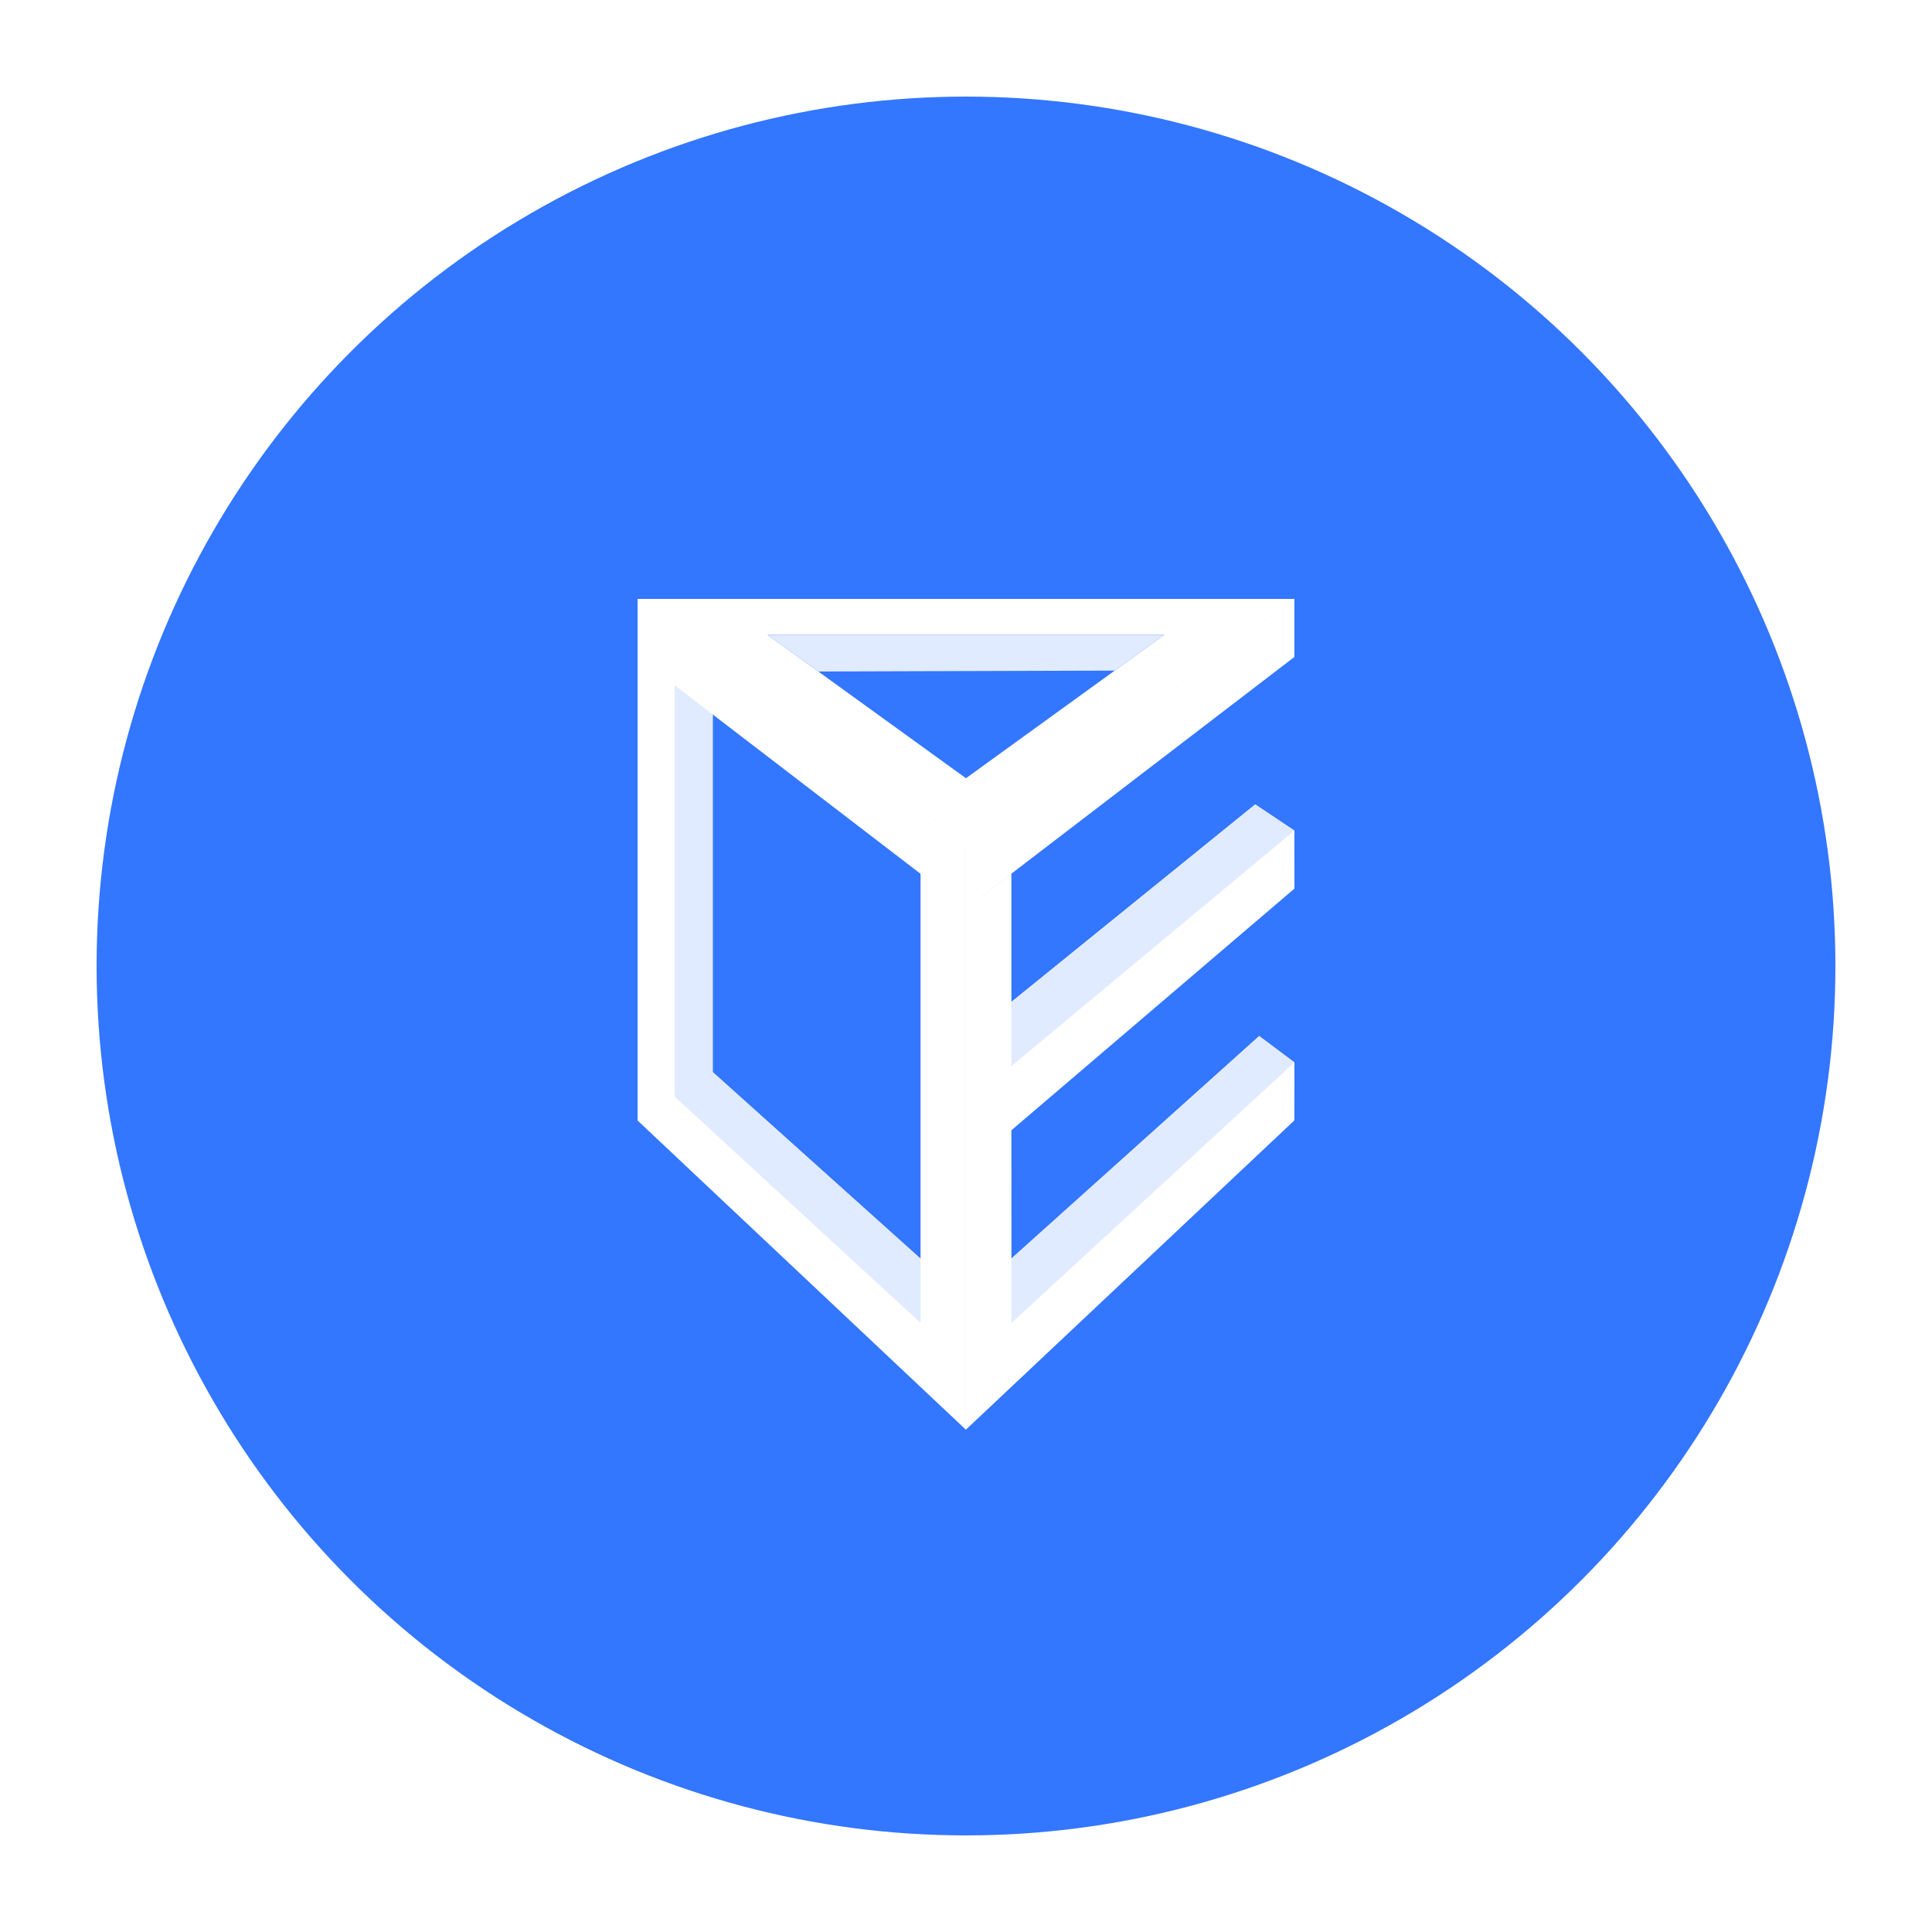 <?xml version="1.0" encoding="UTF-8"?>
<svg width="100px" height="100px" viewBox="0 0 100 100" version="1.1" xmlns="http://www.w3.org/2000/svg" xmlns:xlink="http://www.w3.org/1999/xlink">
    <!-- Generator: Sketch 52.2 (67145) - http://www.bohemiancoding.com/sketch -->
    <title>分组 8</title>
    <desc>Created with Sketch.</desc>
    <defs>
        <filter x="-0.6%" y="-2.9%" width="101.2%" height="105.7%" filterUnits="objectBoundingBox" id="filter-1">
            <feOffset dx="0" dy="1" in="SourceAlpha" result="shadowOffsetOuter1"></feOffset>
            <feGaussianBlur stdDeviation="2.5" in="shadowOffsetOuter1" result="shadowBlurOuter1"></feGaussianBlur>
            <feColorMatrix values="0 0 0 0 0.925   0 0 0 0 0.925   0 0 0 0 0.925  0 0 0 0.5 0" type="matrix" in="shadowBlurOuter1" result="shadowMatrixOuter1"></feColorMatrix>
            <feMerge>
                <feMergeNode in="shadowMatrixOuter1"></feMergeNode>
                <feMergeNode in="SourceGraphic"></feMergeNode>
            </feMerge>
        </filter>
    </defs>
    <g id="首页" stroke="none" stroke-width="1" fill="none" fill-rule="evenodd">
        <g id="首页5" transform="translate(-365, -2345)">
            <g id="Group-30" filter="url(#filter-1)" transform="translate(0, 2241)">
                <g id="分组-8" transform="translate(370, 108)">
                    <circle id="椭圆形" fill="#3376FF" fill-rule="nonzero" cx="45" cy="45" r="45"></circle>
                    <path d="M42.647,40.227 L42.647,63.467 L29.92,51.76 L42.646,63.467 L42.646,60.148 L31.89,50.491 L29.92,51.76 L29.917,30.468 L31.24,31.482 L28,28.998 L28,26 L44.993,38.654 L44.993,42.026 L44.993,69 L28,52.996 L28,28.998 L29.917,30.468 L29.92,51.76 L31.89,50.491 L31.89,31.981 L42.647,40.227 Z M47.35,46.859 L47.35,50.181 L61.997,37.991 L62,40.994 L47.35,53.502 L47.352,60.141 L60.175,48.626 L61.999,49.989 L47.353,63.46 L47.353,63.465 L61.999,49.989 L61.997,52.991 L44.994,68.999 L44.994,42.027 L47.35,40.225 L47.35,46.859 L47.35,50.181 L61.996,37.991 L59.97,36.637 L47.35,46.859 Z M61.997,26 L61.997,29.005 L44.994,42.026 L44.994,38.654 L61.997,26 Z M28,26 L61.996,26 L44.994,38.654 L28,26 Z" id="合并形状" fill="#FFFFFF"></path>
                    <polygon id="路径" fill="#3376FF" points="44.998 35.281 34.725 27.857 55.259 27.857"></polygon>
                    <path d="M31.89,50.491 L42.646,60.148 L42.646,63.467 L29.919,51.76 L29.917,30.468 L31.89,31.98 L31.89,50.491 Z M47.35,46.859 L59.97,36.637 L61.996,37.991 L47.35,50.181 L47.35,46.859 Z M55.259,27.857 L52.698,29.71 L37.355,29.757 L34.726,27.857 L55.259,27.857 Z M47.35,60.143 L60.175,48.626 L61.999,49.989 L47.35,63.463 L47.35,60.143 Z" id="Fill-11" fill="#E1EBFF"></path>
                </g>
            </g>
        </g>
    </g>
</svg>